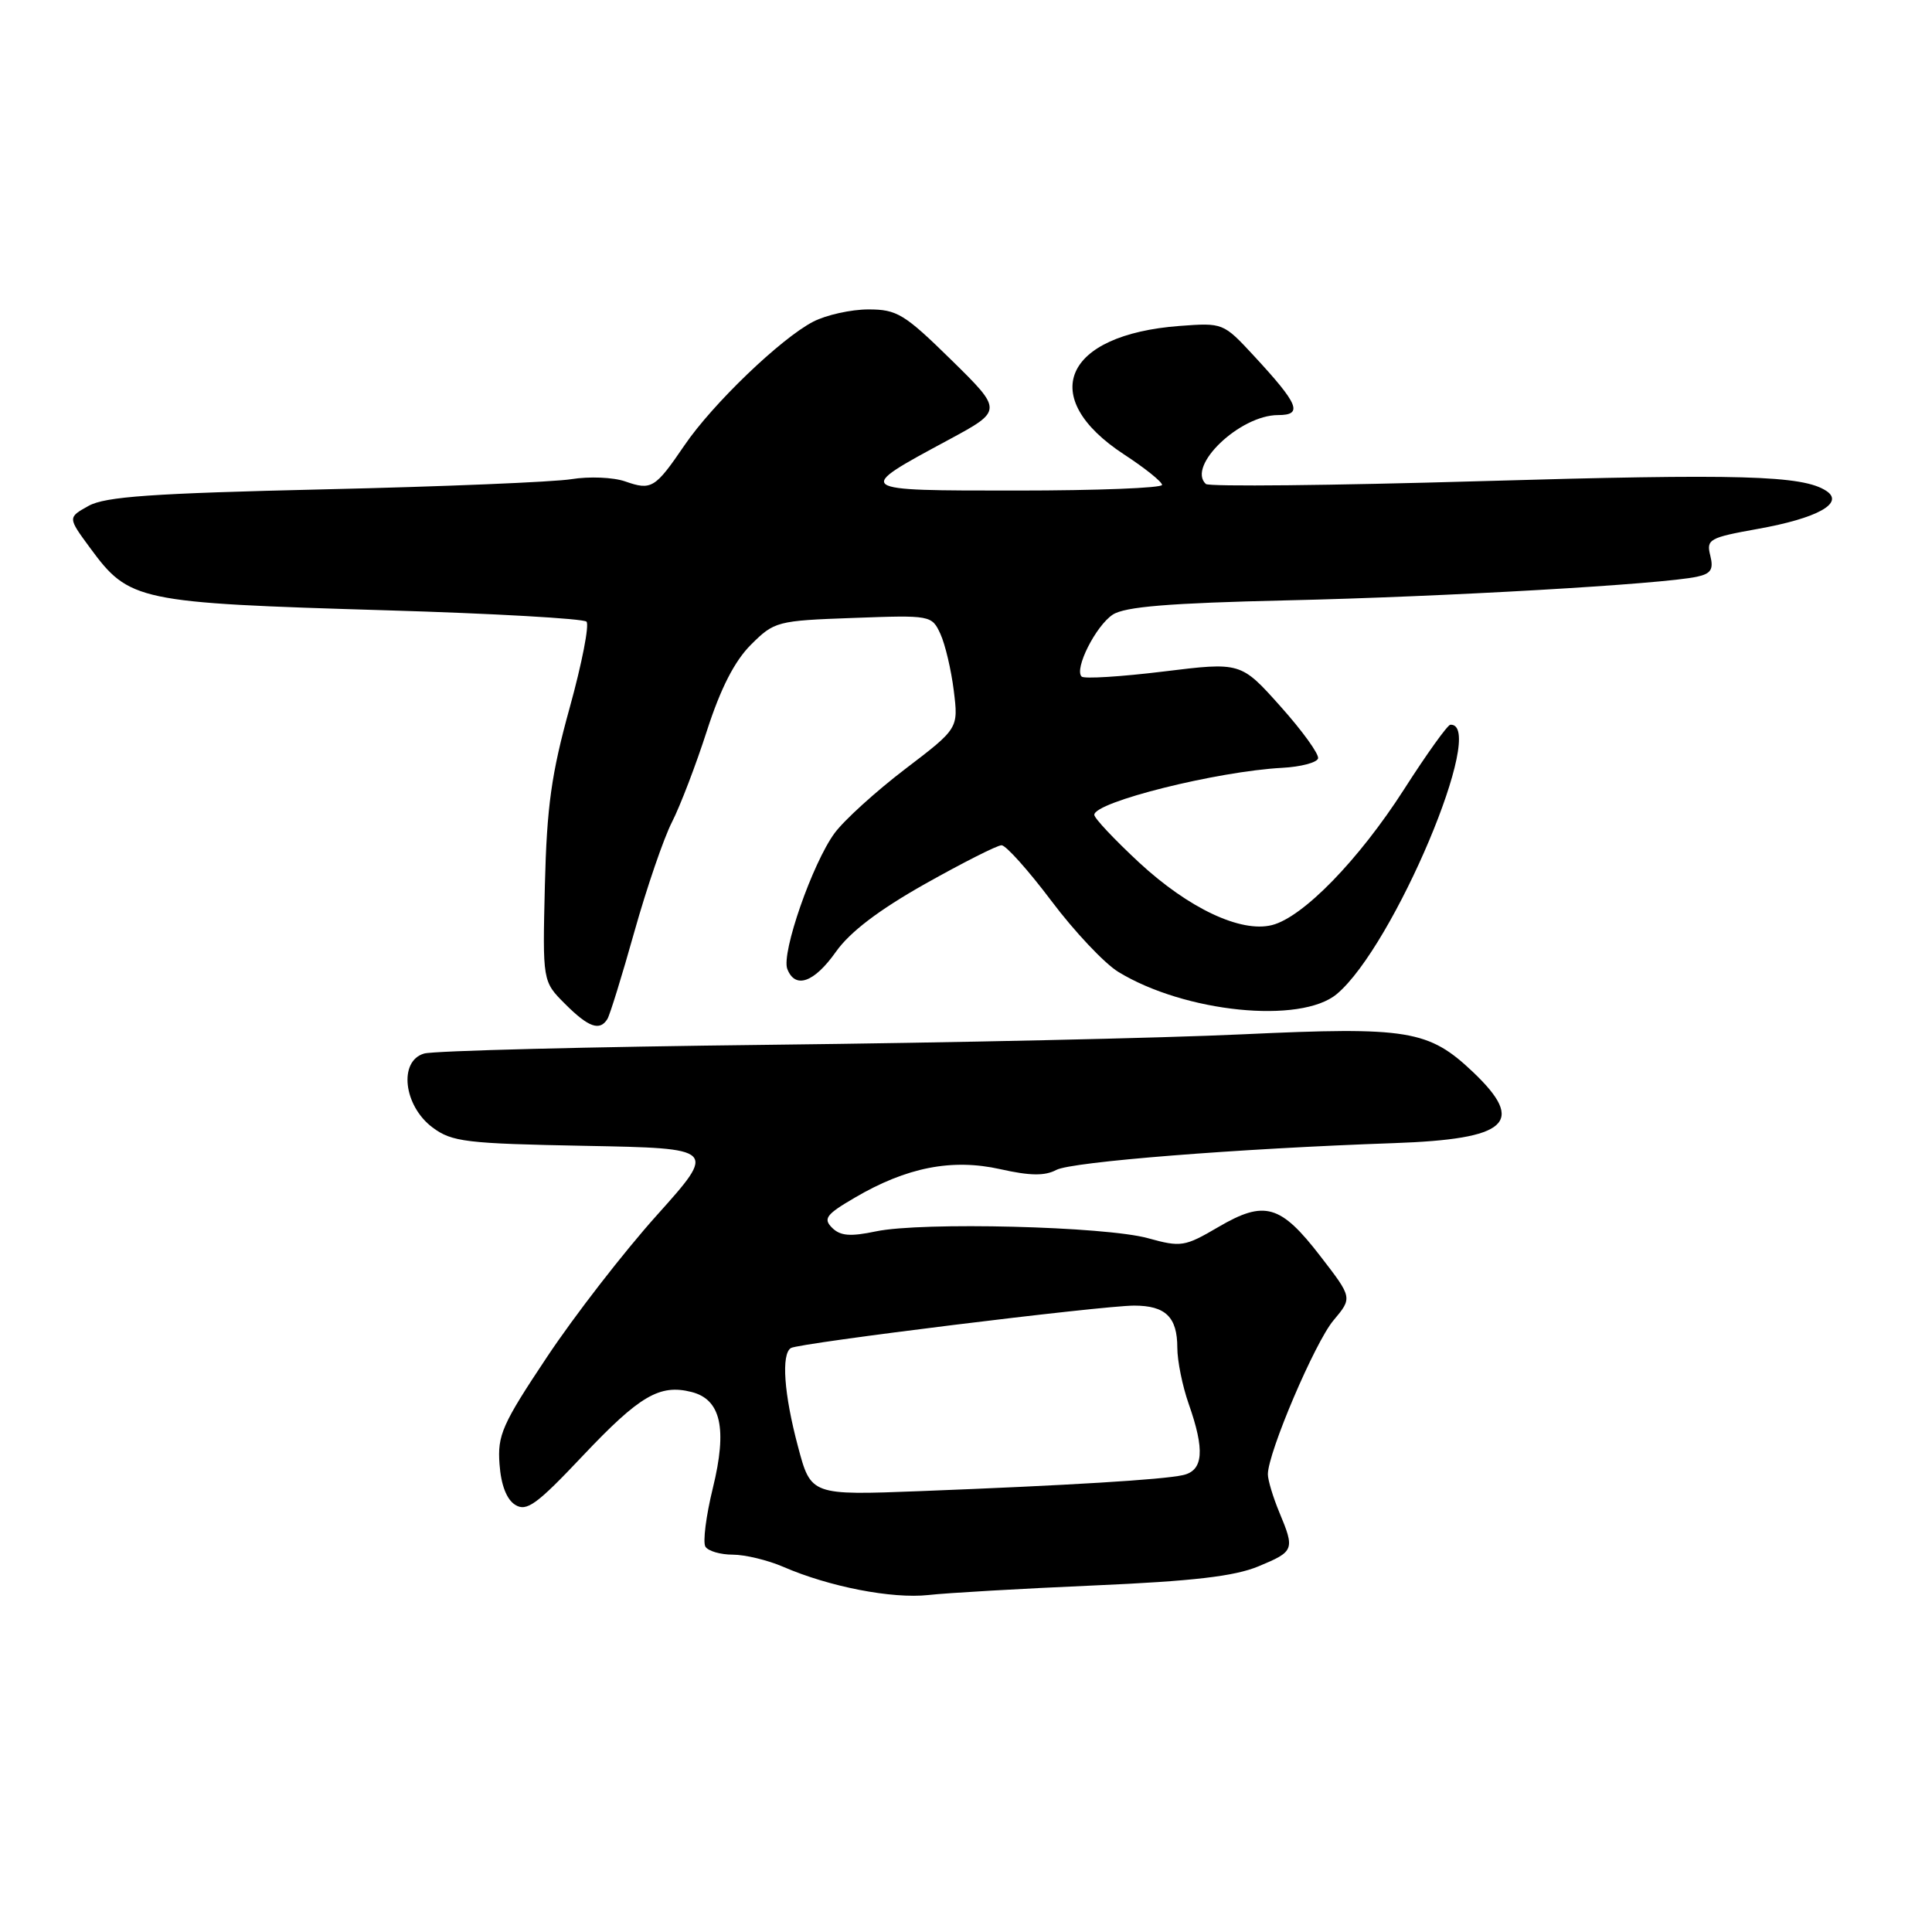<?xml version="1.0" encoding="UTF-8" standalone="no"?>
<!DOCTYPE svg PUBLIC "-//W3C//DTD SVG 1.1//EN" "http://www.w3.org/Graphics/SVG/1.1/DTD/svg11.dtd" >
<svg xmlns="http://www.w3.org/2000/svg" xmlns:xlink="http://www.w3.org/1999/xlink" version="1.1" viewBox="0 0 256 256">
 <g >
 <path fill="currentColor"
d=" M 145.00 210.08 C 158.08 209.51 163.57 208.87 166.75 207.55 C 171.51 205.57 171.59 205.36 169.50 200.35 C 168.68 198.37 168.00 196.12 168.00 195.35 C 168.00 192.50 174.23 177.88 176.69 174.96 C 179.21 171.96 179.21 171.96 174.97 166.47 C 169.68 159.60 167.57 159.00 161.45 162.58 C 156.98 165.20 156.50 165.28 152.12 164.07 C 146.47 162.50 122.15 161.89 116.08 163.16 C 112.66 163.88 111.34 163.77 110.25 162.68 C 109.05 161.48 109.47 160.91 113.26 158.70 C 120.13 154.67 126.14 153.49 132.54 154.92 C 136.49 155.81 138.45 155.83 139.97 155.02 C 141.98 153.94 164.05 152.19 184.71 151.47 C 199.82 150.94 202.24 148.77 195.20 142.07 C 189.31 136.48 186.61 136.03 164.70 137.05 C 154.14 137.55 125.92 138.17 102.00 138.44 C 78.08 138.71 57.46 139.23 56.20 139.60 C 52.79 140.58 53.47 146.53 57.32 149.40 C 59.88 151.31 61.72 151.53 77.56 151.83 C 94.98 152.16 94.98 152.16 87.03 161.03 C 82.66 165.90 76.11 174.35 72.48 179.81 C 66.54 188.72 65.90 190.17 66.19 194.02 C 66.39 196.78 67.13 198.69 68.27 199.40 C 69.78 200.34 71.12 199.37 77.27 192.85 C 84.75 184.94 87.41 183.38 91.61 184.44 C 95.53 185.42 96.39 189.28 94.46 197.16 C 93.55 200.86 93.11 204.36 93.47 204.94 C 93.82 205.52 95.46 206.00 97.09 206.00 C 98.73 206.00 101.74 206.73 103.78 207.61 C 109.88 210.26 118.20 211.87 123.00 211.35 C 125.47 211.07 135.38 210.50 145.00 210.08 Z  M 80.48 135.03 C 80.81 134.50 82.42 129.29 84.06 123.45 C 85.70 117.62 87.94 111.08 89.04 108.93 C 90.14 106.77 92.23 101.31 93.68 96.80 C 95.49 91.20 97.33 87.60 99.50 85.43 C 102.60 82.34 102.95 82.24 113.07 81.88 C 123.33 81.50 123.47 81.53 124.61 84.00 C 125.24 85.38 126.04 88.75 126.38 91.51 C 127.00 96.52 127.00 96.52 119.94 101.90 C 116.06 104.86 111.85 108.68 110.59 110.39 C 107.67 114.35 103.51 126.28 104.32 128.39 C 105.36 131.09 107.88 130.20 110.76 126.12 C 112.62 123.49 116.43 120.59 122.58 117.12 C 127.58 114.31 132.14 112.00 132.71 112.00 C 133.29 112.00 136.26 115.32 139.31 119.37 C 142.36 123.43 146.35 127.66 148.18 128.78 C 156.98 134.16 172.36 135.72 177.14 131.71 C 184.68 125.39 197.16 95.78 192.18 96.03 C 191.81 96.05 189.04 99.91 186.04 104.60 C 180.05 113.94 172.65 121.55 168.54 122.58 C 164.41 123.62 157.50 120.36 150.94 114.29 C 147.68 111.26 145.00 108.42 145.00 107.97 C 145.00 106.27 161.27 102.20 169.92 101.74 C 172.35 101.61 174.48 101.05 174.65 100.50 C 174.81 99.95 172.58 96.85 169.68 93.61 C 164.42 87.72 164.42 87.72 154.16 88.98 C 148.52 89.67 143.64 89.97 143.32 89.65 C 142.31 88.65 145.20 82.92 147.45 81.44 C 149.06 80.39 154.89 79.91 170.55 79.55 C 191.31 79.08 220.33 77.41 224.85 76.42 C 226.72 76.02 227.08 75.45 226.62 73.61 C 226.08 71.46 226.47 71.24 232.93 70.08 C 240.82 68.67 244.44 66.66 242.00 65.05 C 238.87 62.98 230.57 62.75 196.06 63.76 C 176.50 64.33 160.18 64.50 159.78 64.13 C 157.23 61.75 164.30 55.00 169.35 55.00 C 172.69 55.00 172.11 53.59 166.13 47.13 C 162.10 42.78 162.05 42.76 156.29 43.19 C 140.94 44.35 137.36 52.64 148.95 60.22 C 151.71 62.02 153.97 63.84 153.98 64.25 C 153.99 64.66 145.35 65.00 134.79 65.00 C 113.03 65.00 113.11 65.06 125.69 58.28 C 132.88 54.40 132.88 54.40 126.06 47.70 C 119.84 41.60 118.86 41.00 115.07 41.00 C 112.78 41.00 109.49 41.73 107.76 42.62 C 103.47 44.84 94.43 53.52 90.70 59.00 C 86.81 64.71 86.32 65.01 82.84 63.79 C 81.26 63.24 78.06 63.11 75.73 63.49 C 73.41 63.87 58.68 64.48 43.00 64.84 C 20.16 65.37 13.95 65.80 11.74 67.03 C 8.97 68.57 8.97 68.57 11.92 72.58 C 17.14 79.67 18.13 79.88 51.23 80.87 C 65.39 81.29 77.30 81.97 77.71 82.37 C 78.11 82.78 77.11 87.92 75.48 93.80 C 73.06 102.54 72.46 106.85 72.20 117.27 C 71.89 130.04 71.89 130.04 74.87 133.02 C 77.98 136.13 79.47 136.66 80.48 135.03 Z  M 105.73 191.65 C 103.88 184.71 103.50 179.43 104.80 178.62 C 105.87 177.96 146.03 173.00 150.28 173.00 C 154.44 173.00 156.00 174.52 156.00 178.57 C 156.00 180.32 156.68 183.66 157.50 186.00 C 159.67 192.15 159.46 194.86 156.75 195.46 C 154.03 196.07 141.55 196.82 121.98 197.58 C 107.45 198.14 107.45 198.14 105.73 191.65 Z "/>
</g>
</svg>